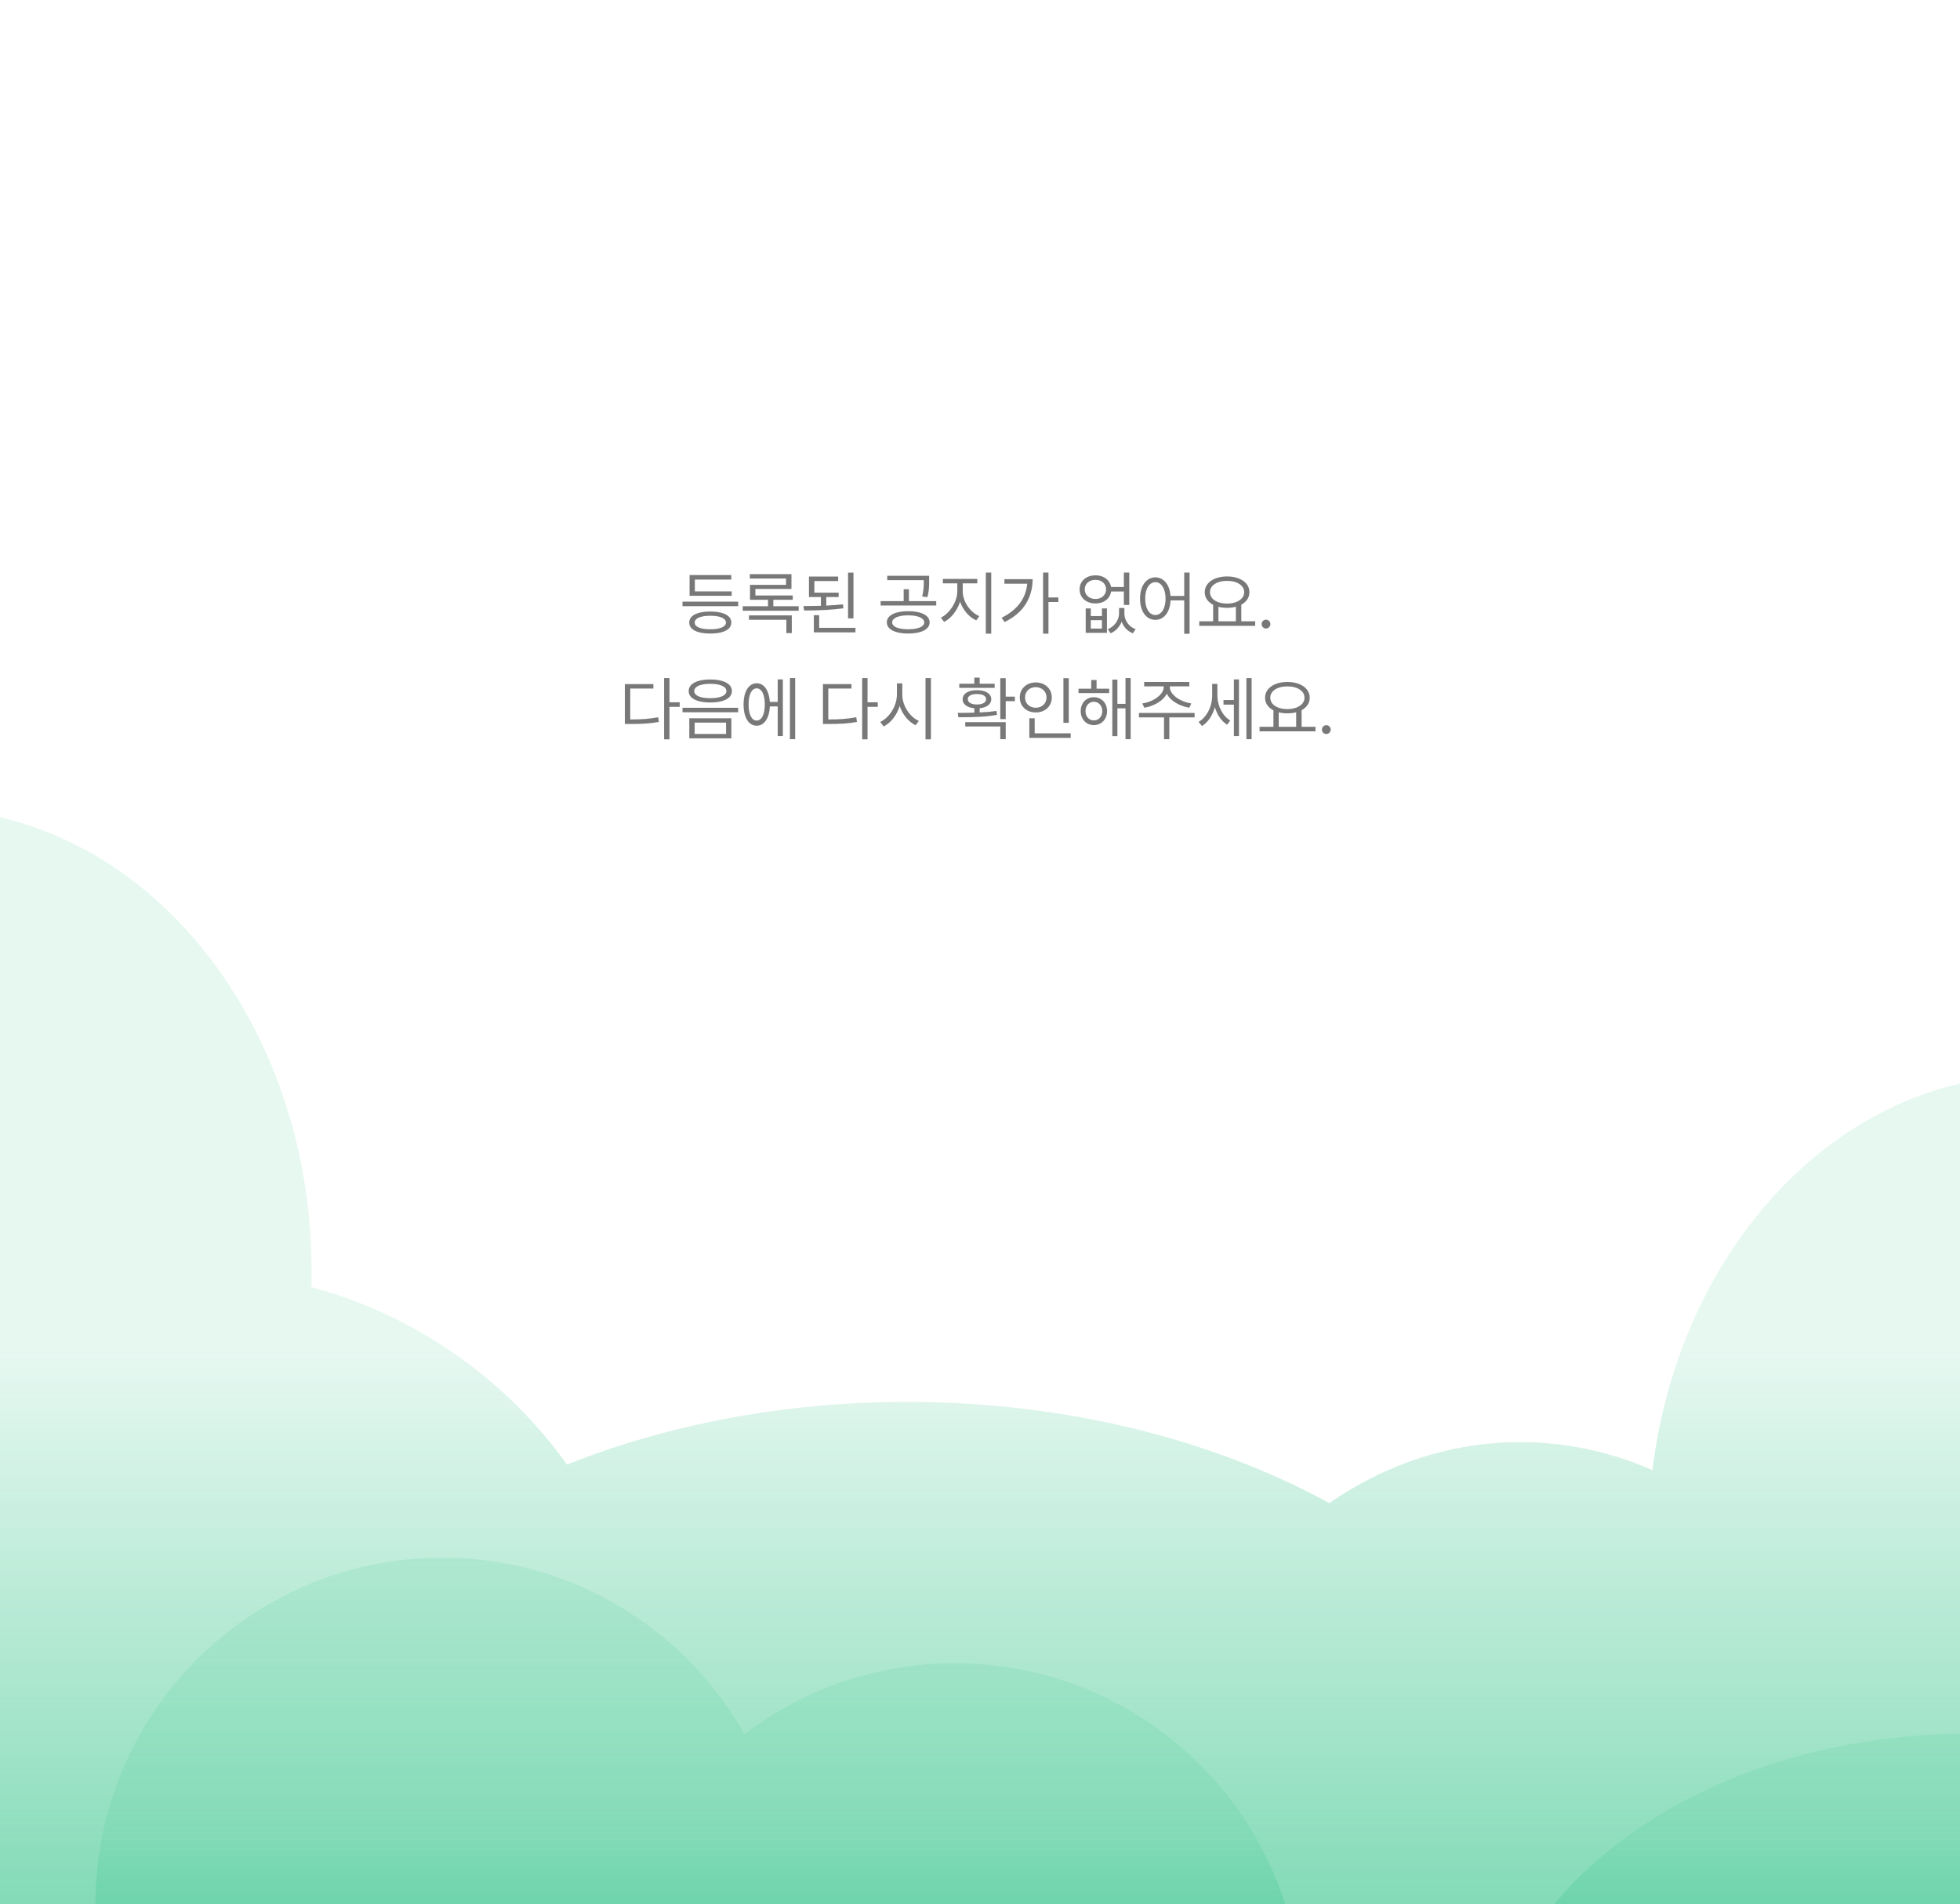 <svg width="390" height="379" viewBox="0 0 390 379" fill="none" xmlns="http://www.w3.org/2000/svg">
<g clip-path="url(#clip0_599_8002)">
<path d="M146.891 120.639H135.803V119.736H146.891V120.639ZM145.592 118.574H137.211V114.445H145.51V115.348H138.264V117.699H145.592V118.574ZM141.34 121.705C142.206 121.705 142.951 121.792 143.575 121.965C144.204 122.133 144.685 122.382 145.018 122.71C145.35 123.038 145.519 123.432 145.524 123.893C145.519 124.357 145.35 124.754 145.018 125.082C144.685 125.41 144.207 125.659 143.582 125.827C142.958 125.996 142.21 126.08 141.34 126.08C140.465 126.08 139.713 125.996 139.084 125.827C138.455 125.659 137.974 125.41 137.642 125.082C137.309 124.754 137.143 124.357 137.143 123.893C137.143 123.432 137.309 123.038 137.642 122.71C137.974 122.382 138.455 122.133 139.084 121.965C139.713 121.792 140.465 121.705 141.34 121.705ZM141.34 122.539C140.688 122.544 140.13 122.601 139.665 122.71C139.2 122.815 138.845 122.97 138.599 123.175C138.353 123.375 138.232 123.615 138.237 123.893C138.232 124.321 138.501 124.651 139.043 124.884C139.59 125.116 140.356 125.232 141.34 125.232C142.311 125.232 143.07 125.116 143.616 124.884C144.168 124.651 144.444 124.321 144.444 123.893C144.444 123.615 144.318 123.375 144.068 123.175C143.821 122.97 143.466 122.815 143.001 122.71C142.536 122.601 141.983 122.544 141.34 122.539ZM158.918 121.541H147.789V120.652H152.82V119.367H149.238V116.4H156.402V115.143H149.197V114.268H157.482V117.207H150.304V118.506H157.742V119.367H153.873V120.652H158.918V121.541ZM157.551 125.998H156.471V123.346H149.033V122.471H157.551V125.998ZM166.871 118.82H164.41V120.522C165.631 120.463 166.738 120.379 167.732 120.27L167.814 121.062C165.672 121.354 163.074 121.5 160.021 121.5L159.857 120.625C161.219 120.616 162.382 120.595 163.343 120.563V118.82H160.964V114.746H166.775V115.635H162.044V117.945H166.871V118.82ZM169.824 123.059H168.744V113.967H169.824V123.059ZM170.22 125.848H161.935V122.43H163.001V124.945H170.22V125.848ZM180.712 121.637C181.582 121.637 182.336 121.726 182.974 121.903C183.617 122.076 184.111 122.332 184.458 122.669C184.804 123.002 184.977 123.4 184.977 123.865C184.977 124.326 184.804 124.722 184.458 125.055C184.111 125.387 183.617 125.64 182.974 125.813C182.332 125.991 181.577 126.08 180.712 126.08C179.846 126.08 179.094 125.991 178.456 125.813C177.818 125.64 177.325 125.387 176.979 125.055C176.633 124.722 176.46 124.326 176.46 123.865C176.46 123.4 176.633 123.002 176.979 122.669C177.325 122.332 177.818 122.076 178.456 121.903C179.094 121.726 179.846 121.637 180.712 121.637ZM180.712 122.457C180.069 122.462 179.506 122.521 179.023 122.635C178.54 122.749 178.169 122.913 177.909 123.127C177.649 123.337 177.521 123.583 177.526 123.865C177.521 124.143 177.649 124.387 177.909 124.597C178.169 124.802 178.54 124.959 179.023 125.068C179.506 125.178 180.069 125.232 180.712 125.232C181.354 125.232 181.915 125.178 182.393 125.068C182.876 124.959 183.248 124.802 183.507 124.597C183.772 124.387 183.906 124.143 183.911 123.865C183.906 123.583 183.772 123.337 183.507 123.127C183.248 122.913 182.876 122.749 182.393 122.635C181.915 122.521 181.354 122.462 180.712 122.457ZM184.881 115.607C184.881 116.264 184.861 116.826 184.82 117.296C184.783 117.761 184.69 118.273 184.54 118.834L183.487 118.711C183.633 118.15 183.724 117.649 183.76 117.207C183.797 116.765 183.815 116.232 183.815 115.607V115.457H176.542V114.582H184.881V115.607ZM186.29 120.502H175.229V119.627H179.809V117.275H180.862V119.627H186.29V120.502ZM191.563 117.686C191.563 118.355 191.711 119.023 192.007 119.688C192.303 120.349 192.702 120.939 193.203 121.459C193.709 121.974 194.261 122.361 194.858 122.621L194.256 123.469C193.541 123.141 192.896 122.646 192.321 121.985C191.747 121.32 191.319 120.57 191.036 119.736C190.754 120.63 190.325 121.438 189.751 122.163C189.182 122.883 188.55 123.419 187.858 123.77L187.215 122.922C187.789 122.644 188.325 122.225 188.821 121.664C189.323 121.104 189.724 120.472 190.025 119.771C190.325 119.064 190.478 118.369 190.483 117.686V116.1H187.612V115.211H194.461V116.1H191.563V117.686ZM197.237 126.107H196.156V113.953H197.237V126.107ZM208.621 118.902H210.59V119.805H208.621V126.107H207.554V113.953H208.621V118.902ZM205.476 115.266C205.476 117.075 205.023 118.715 204.116 120.188C203.209 121.655 201.803 122.858 199.898 123.797L199.297 122.949C200.86 122.17 202.07 121.208 202.927 120.064C203.783 118.916 204.273 117.617 204.396 116.168H199.857V115.266H205.476ZM217.048 122.607H219.263V121.09H220.261V125.943H216.036V121.09H217.048V122.607ZM219.263 125.096V123.428H217.048V125.096H219.263ZM223.733 122.047C223.729 122.484 223.811 122.913 223.979 123.332C224.153 123.747 224.408 124.12 224.745 124.453C225.087 124.786 225.497 125.041 225.976 125.219L225.415 126.039C224.873 125.82 224.412 125.51 224.034 125.109C223.66 124.708 223.378 124.246 223.187 123.722C222.986 124.237 222.699 124.695 222.325 125.096C221.951 125.501 221.505 125.816 220.985 126.039L220.425 125.219C220.899 125.023 221.304 124.756 221.642 124.419C221.979 124.082 222.234 123.708 222.407 123.298C222.58 122.883 222.667 122.466 222.667 122.047V121.008H223.733V122.047ZM217.978 114.5C218.515 114.5 219.005 114.596 219.447 114.787C219.889 114.979 220.252 115.252 220.534 115.607C220.821 115.958 221.004 116.364 221.081 116.824H223.624V113.953H224.704V120.393H223.624V117.713H221.088C221.02 118.187 220.842 118.604 220.555 118.964C220.272 119.324 219.908 119.602 219.461 119.798C219.014 119.994 218.52 120.092 217.978 120.092C217.367 120.092 216.822 119.976 216.344 119.743C215.865 119.506 215.492 119.176 215.223 118.752C214.954 118.324 214.819 117.836 214.819 117.289C214.819 116.747 214.954 116.264 215.223 115.84C215.492 115.416 215.865 115.088 216.344 114.855C216.822 114.618 217.367 114.5 217.978 114.5ZM217.978 115.402C217.567 115.402 217.201 115.482 216.877 115.642C216.553 115.801 216.3 116.024 216.118 116.312C215.936 116.599 215.845 116.924 215.845 117.289C215.845 117.658 215.936 117.989 216.118 118.28C216.3 118.567 216.553 118.793 216.877 118.957C217.201 119.121 217.567 119.203 217.978 119.203C218.383 119.203 218.745 119.121 219.064 118.957C219.383 118.793 219.632 118.567 219.81 118.28C219.992 117.989 220.083 117.658 220.083 117.289C220.083 116.924 219.992 116.599 219.81 116.312C219.632 116.024 219.383 115.801 219.064 115.642C218.745 115.482 218.383 115.402 217.978 115.402ZM229.895 114.896C230.442 114.901 230.932 115.054 231.365 115.354C231.802 115.655 232.156 116.084 232.424 116.64C232.693 117.196 232.855 117.85 232.91 118.602H235.637V113.953H236.704V126.135H235.637V119.49H232.923C232.882 120.274 232.73 120.958 232.465 121.541C232.201 122.124 231.846 122.573 231.399 122.888C230.957 123.202 230.456 123.359 229.895 123.359C229.303 123.359 228.774 123.186 228.309 122.84C227.849 122.493 227.489 122.001 227.229 121.363C226.974 120.725 226.846 119.982 226.846 119.135C226.846 118.287 226.974 117.544 227.229 116.906C227.489 116.268 227.849 115.776 228.309 115.43C228.769 115.079 229.298 114.901 229.895 114.896ZM229.895 115.854C229.499 115.858 229.145 115.997 228.836 116.271C228.53 116.539 228.293 116.922 228.125 117.419C227.956 117.911 227.872 118.483 227.872 119.135C227.872 119.786 227.956 120.361 228.125 120.857C228.293 121.35 228.53 121.73 228.836 121.999C229.145 122.268 229.499 122.402 229.895 122.402C230.287 122.402 230.636 122.268 230.941 121.999C231.251 121.73 231.49 121.35 231.659 120.857C231.832 120.361 231.919 119.786 231.919 119.135C231.919 118.483 231.832 117.911 231.659 117.419C231.49 116.922 231.253 116.539 230.948 116.271C230.643 115.997 230.292 115.858 229.895 115.854ZM249.756 124.549H238.627V123.646H241.389V120.365C240.86 120.092 240.45 119.741 240.158 119.312C239.867 118.88 239.721 118.392 239.721 117.85C239.721 117.23 239.91 116.685 240.288 116.216C240.667 115.742 241.191 115.375 241.861 115.115C242.535 114.855 243.303 114.723 244.164 114.719C245.026 114.723 245.791 114.855 246.461 115.115C247.136 115.375 247.662 115.742 248.04 116.216C248.418 116.685 248.608 117.23 248.608 117.85C248.608 118.383 248.466 118.864 248.184 119.292C247.901 119.716 247.505 120.064 246.994 120.338V123.646H249.756V124.549ZM244.164 115.607C243.503 115.603 242.916 115.694 242.401 115.881C241.886 116.068 241.482 116.332 241.191 116.674C240.904 117.011 240.76 117.403 240.76 117.85C240.76 118.296 240.904 118.693 241.191 119.039C241.482 119.381 241.886 119.647 242.401 119.839C242.916 120.026 243.503 120.119 244.164 120.119C244.821 120.119 245.406 120.023 245.921 119.832C246.436 119.641 246.839 119.374 247.131 119.032C247.423 118.69 247.569 118.296 247.569 117.85C247.569 117.403 247.423 117.011 247.131 116.674C246.839 116.332 246.436 116.068 245.921 115.881C245.406 115.694 244.821 115.603 244.164 115.607ZM245.914 123.646V120.755C245.372 120.896 244.789 120.967 244.164 120.967C243.535 120.967 242.961 120.898 242.442 120.762V123.646H245.914ZM251.912 125.082C251.752 125.082 251.604 125.043 251.468 124.966C251.335 124.884 251.228 124.774 251.146 124.638C251.069 124.501 251.032 124.353 251.037 124.193C251.032 124.038 251.069 123.895 251.146 123.763C251.228 123.626 251.335 123.519 251.468 123.441C251.604 123.359 251.752 123.318 251.912 123.318C252.067 123.318 252.21 123.359 252.343 123.441C252.479 123.519 252.586 123.626 252.664 123.763C252.746 123.895 252.787 124.038 252.787 124.193C252.787 124.353 252.746 124.501 252.664 124.638C252.586 124.774 252.479 124.884 252.343 124.966C252.21 125.043 252.067 125.082 251.912 125.082ZM133.21 139.766H135.247V140.668H133.21V147.135H132.143V134.953H133.21V139.766ZM130.01 137.031H125.403V143.184C126.538 143.184 127.529 143.152 128.377 143.088C129.224 143.024 130.088 142.91 130.967 142.746L131.104 143.676C130.206 143.84 129.324 143.949 128.459 144.004C127.593 144.059 126.538 144.086 125.294 144.086H124.337V136.143H130.01V137.031ZM141.34 135.227C142.22 135.227 142.981 135.318 143.623 135.5C144.27 135.682 144.767 135.947 145.113 136.293C145.46 136.639 145.633 137.054 145.633 137.537C145.633 138.011 145.46 138.419 145.113 138.761C144.767 139.098 144.27 139.358 143.623 139.54C142.981 139.718 142.22 139.807 141.34 139.807C140.46 139.807 139.697 139.718 139.05 139.54C138.403 139.358 137.904 139.098 137.553 138.761C137.207 138.419 137.033 138.011 137.033 137.537C137.033 137.054 137.207 136.639 137.553 136.293C137.904 135.947 138.403 135.682 139.05 135.5C139.697 135.318 140.46 135.227 141.34 135.227ZM141.34 136.088C140.688 136.088 140.121 136.147 139.638 136.266C139.155 136.38 138.783 136.546 138.524 136.765C138.264 136.983 138.136 137.241 138.141 137.537C138.136 137.829 138.262 138.082 138.517 138.296C138.777 138.506 139.148 138.667 139.631 138.781C140.114 138.895 140.684 138.954 141.34 138.959C141.987 138.954 142.55 138.895 143.029 138.781C143.512 138.667 143.883 138.506 144.143 138.296C144.407 138.082 144.539 137.829 144.539 137.537C144.539 137.241 144.407 136.983 144.143 136.765C143.883 136.546 143.512 136.38 143.029 136.266C142.545 136.147 141.983 136.088 141.34 136.088ZM145.524 146.943H137.156V142.951H145.524V146.943ZM138.223 146.068H144.471V143.812H138.223V146.068ZM146.877 141.748H135.803V140.859H146.877V141.748ZM158.221 147.107H157.181V134.953H158.221V147.107ZM155.773 146.492H154.748V140.586H153.182C153.146 141.37 153.016 142.051 152.793 142.63C152.569 143.204 152.266 143.648 151.884 143.963C151.501 144.273 151.061 144.428 150.564 144.428C150.04 144.428 149.58 144.257 149.183 143.915C148.791 143.569 148.488 143.076 148.274 142.438C148.06 141.8 147.953 141.055 147.953 140.203C147.953 139.351 148.06 138.606 148.274 137.968C148.488 137.33 148.791 136.84 149.183 136.498C149.58 136.152 150.04 135.979 150.564 135.979C151.052 135.979 151.485 136.129 151.863 136.43C152.241 136.73 152.542 137.161 152.765 137.722C152.993 138.282 153.13 138.941 153.176 139.697H154.748V135.213H155.773V146.492ZM150.564 136.99C150.236 136.99 149.951 137.12 149.71 137.38C149.468 137.64 149.281 138.013 149.149 138.501C149.022 138.984 148.96 139.551 148.965 140.203C148.96 140.855 149.022 141.422 149.149 141.905C149.281 142.388 149.468 142.76 149.71 143.02C149.956 143.279 150.241 143.407 150.564 143.402C150.888 143.407 151.17 143.279 151.412 143.02C151.658 142.76 151.847 142.388 151.979 141.905C152.111 141.422 152.178 140.855 152.178 140.203C152.178 139.547 152.111 138.977 151.979 138.494C151.847 138.011 151.66 137.64 151.419 137.38C151.177 137.12 150.892 136.99 150.564 136.99ZM172.622 139.766H174.659V140.668H172.622V147.135H171.556V134.953H172.622V139.766ZM169.423 137.031H164.815V143.184C165.95 143.184 166.941 143.152 167.789 143.088C168.637 143.024 169.5 142.91 170.38 142.746L170.517 143.676C169.619 143.84 168.737 143.949 167.871 144.004C167.005 144.059 165.95 144.086 164.706 144.086H163.749V136.143H169.423V137.031ZM179.536 138.221C179.531 138.941 179.677 139.656 179.973 140.367C180.269 141.074 180.671 141.702 181.176 142.254C181.682 142.805 182.234 143.215 182.831 143.484L182.174 144.332C181.482 143.99 180.853 143.482 180.288 142.808C179.727 142.129 179.303 141.358 179.016 140.497C178.734 141.413 178.31 142.233 177.745 142.958C177.18 143.678 176.542 144.218 175.831 144.578L175.147 143.676C175.744 143.398 176.296 142.976 176.801 142.411C177.307 141.841 177.711 141.19 178.011 140.456C178.312 139.718 178.465 138.973 178.469 138.221V136.006H179.536V138.221ZM185.237 147.135H184.157V134.953H185.237V147.135ZM200.117 138.645H201.935V139.547H200.117V143.115H199.037V134.967H200.117V138.645ZM190.574 141.871C191.978 141.871 193.076 141.857 193.869 141.83V140.948C193.4 140.907 192.989 140.809 192.638 140.654C192.288 140.495 192.016 140.287 191.825 140.032C191.638 139.777 191.545 139.483 191.545 139.15C191.545 138.786 191.661 138.469 191.893 138.2C192.13 137.931 192.463 137.724 192.891 137.578C193.324 137.432 193.823 137.359 194.388 137.359C194.958 137.359 195.457 137.432 195.886 137.578C196.318 137.724 196.651 137.931 196.884 138.2C197.121 138.469 197.241 138.786 197.246 139.15C197.241 139.647 197.032 140.055 196.617 140.374C196.207 140.688 195.646 140.878 194.935 140.941V141.789C196.234 141.725 197.351 141.625 198.285 141.488L198.381 142.268C197.219 142.473 196.022 142.605 194.792 142.664C193.566 142.719 192.201 142.746 190.697 142.746L190.574 141.871ZM200.117 147.107H199.037V144.578H192.064V143.717H200.117V147.107ZM197.916 136.895H190.875V136.074H193.869V134.857H194.935V136.074H197.916V136.895ZM194.388 138.125C193.828 138.12 193.384 138.209 193.055 138.392C192.732 138.574 192.57 138.827 192.57 139.15C192.57 139.36 192.643 139.545 192.789 139.704C192.939 139.864 193.151 139.989 193.425 140.08C193.698 140.167 194.019 140.208 194.388 140.203C194.758 140.208 195.079 140.167 195.352 140.08C195.63 139.989 195.845 139.864 195.995 139.704C196.145 139.545 196.221 139.36 196.221 139.15C196.221 138.831 196.054 138.578 195.721 138.392C195.393 138.205 194.949 138.116 194.388 138.125ZM212.663 143.854H211.597V134.967H212.663V143.854ZM213.046 146.848H204.816V142.951H205.882V145.945H213.046V146.848ZM206.101 135.814C206.703 135.814 207.245 135.942 207.728 136.197C208.216 136.448 208.596 136.801 208.87 137.257C209.148 137.708 209.287 138.221 209.287 138.795C209.287 139.378 209.148 139.898 208.87 140.354C208.596 140.805 208.216 141.158 207.728 141.413C207.245 141.664 206.703 141.789 206.101 141.789C205.499 141.789 204.955 141.664 204.467 141.413C203.984 141.158 203.604 140.805 203.326 140.354C203.052 139.898 202.915 139.378 202.915 138.795C202.915 138.221 203.052 137.708 203.326 137.257C203.604 136.801 203.984 136.448 204.467 136.197C204.955 135.942 205.499 135.814 206.101 135.814ZM206.101 136.758C205.695 136.758 205.329 136.844 205 137.018C204.677 137.191 204.422 137.432 204.235 137.742C204.052 138.052 203.964 138.403 203.968 138.795C203.964 139.191 204.052 139.547 204.235 139.861C204.422 140.171 204.677 140.413 205 140.586C205.329 140.759 205.695 140.846 206.101 140.846C206.497 140.846 206.857 140.759 207.181 140.586C207.509 140.413 207.767 140.171 207.954 139.861C208.14 139.547 208.234 139.191 208.234 138.795C208.234 138.408 208.14 138.059 207.954 137.749C207.767 137.439 207.509 137.198 207.181 137.024C206.857 136.847 206.497 136.758 206.101 136.758ZM220.698 137.934H214.601V137.059H217.13V135.322H218.196V137.059H220.698V137.934ZM217.649 138.754C218.155 138.754 218.606 138.872 219.003 139.109C219.404 139.342 219.716 139.668 219.939 140.087C220.167 140.506 220.284 140.982 220.288 141.516C220.284 142.053 220.167 142.534 219.939 142.958C219.716 143.377 219.404 143.708 219.003 143.949C218.606 144.186 218.155 144.305 217.649 144.305C217.148 144.305 216.699 144.186 216.303 143.949C215.906 143.708 215.596 143.375 215.373 142.951C215.15 142.527 215.038 142.049 215.038 141.516C215.038 140.987 215.15 140.513 215.373 140.094C215.596 139.67 215.906 139.342 216.303 139.109C216.699 138.872 217.148 138.754 217.649 138.754ZM217.649 139.656C217.335 139.661 217.05 139.745 216.795 139.909C216.544 140.069 216.348 140.29 216.207 140.572C216.066 140.85 215.995 141.165 215.995 141.516C215.995 141.871 216.066 142.19 216.207 142.473C216.353 142.755 216.551 142.976 216.802 143.136C217.052 143.291 217.335 143.366 217.649 143.361C217.968 143.366 218.256 143.291 218.511 143.136C218.766 142.976 218.966 142.755 219.112 142.473C219.258 142.19 219.331 141.871 219.331 141.516C219.331 141.165 219.258 140.85 219.112 140.572C218.966 140.29 218.766 140.069 218.511 139.909C218.256 139.745 217.968 139.661 217.649 139.656ZM224.978 147.107H223.952V140.969H222.339V146.506H221.327V135.254H222.339V140.08H223.952V134.953H224.978V147.107ZM232.766 136.676C232.762 137.195 232.964 137.692 233.375 138.166C233.785 138.635 234.32 139.032 234.981 139.355C235.642 139.679 236.33 139.893 237.046 139.998L236.649 140.846C236.006 140.736 235.387 140.554 234.79 140.299C234.197 140.044 233.671 139.725 233.211 139.342C232.75 138.954 232.402 138.524 232.165 138.05C231.928 138.524 231.579 138.952 231.119 139.335C230.658 139.718 230.132 140.039 229.54 140.299C228.952 140.554 228.341 140.736 227.708 140.846L227.284 139.998C227.995 139.893 228.681 139.679 229.341 139.355C230.002 139.032 230.538 138.635 230.948 138.166C231.358 137.692 231.563 137.195 231.563 136.676V136.594H227.667V135.719H236.649V136.594H232.766V136.676ZM237.702 142.773H232.671V147.107H231.618V142.773H226.628V141.885H237.702V142.773ZM242.237 138.412C242.237 139.059 242.339 139.706 242.544 140.354C242.749 141.001 243.043 141.591 243.426 142.124C243.813 142.657 244.269 143.079 244.793 143.389L244.178 144.223C243.608 143.876 243.114 143.4 242.695 142.794C242.28 142.183 241.961 141.497 241.738 140.736C241.51 141.557 241.175 142.295 240.733 142.951C240.291 143.607 239.771 144.118 239.174 144.482L238.49 143.676C239.037 143.357 239.516 142.922 239.926 142.37C240.336 141.814 240.651 141.197 240.869 140.518C241.088 139.834 241.197 139.146 241.197 138.453V136.102H242.237V138.412ZM249.045 147.107H248.006V134.953H249.045V147.107ZM246.529 146.492H245.518V140.23H243.453V139.314H245.518V135.213H246.529V146.492ZM261.756 145.549H250.627V144.646H253.388V141.365C252.86 141.092 252.45 140.741 252.158 140.312C251.866 139.88 251.721 139.392 251.721 138.85C251.721 138.23 251.91 137.685 252.288 137.216C252.666 136.742 253.19 136.375 253.86 136.115C254.535 135.855 255.303 135.723 256.164 135.719C257.025 135.723 257.791 135.855 258.461 136.115C259.135 136.375 259.662 136.742 260.04 137.216C260.418 137.685 260.607 138.23 260.607 138.85C260.607 139.383 260.466 139.864 260.183 140.292C259.901 140.716 259.504 141.064 258.994 141.338V144.646H261.756V145.549ZM256.164 136.607C255.503 136.603 254.915 136.694 254.4 136.881C253.885 137.068 253.482 137.332 253.19 137.674C252.903 138.011 252.76 138.403 252.76 138.85C252.76 139.296 252.903 139.693 253.19 140.039C253.482 140.381 253.885 140.647 254.4 140.839C254.915 141.026 255.503 141.119 256.164 141.119C256.82 141.119 257.406 141.023 257.921 140.832C258.436 140.641 258.839 140.374 259.131 140.032C259.422 139.69 259.568 139.296 259.568 138.85C259.568 138.403 259.422 138.011 259.131 137.674C258.839 137.332 258.436 137.068 257.921 136.881C257.406 136.694 256.82 136.603 256.164 136.607ZM257.914 144.646V141.755C257.372 141.896 256.788 141.967 256.164 141.967C255.535 141.967 254.961 141.898 254.441 141.762V144.646H257.914ZM263.912 146.082C263.752 146.082 263.604 146.043 263.467 145.966C263.335 145.884 263.228 145.774 263.146 145.638C263.068 145.501 263.032 145.353 263.037 145.193C263.032 145.038 263.068 144.895 263.146 144.763C263.228 144.626 263.335 144.519 263.467 144.441C263.604 144.359 263.752 144.318 263.912 144.318C264.066 144.318 264.21 144.359 264.342 144.441C264.479 144.519 264.586 144.626 264.663 144.763C264.746 144.895 264.787 145.038 264.787 145.193C264.787 145.353 264.746 145.501 264.663 145.638C264.586 145.774 264.479 145.884 264.342 145.966C264.21 146.043 264.066 146.082 263.912 146.082Z" fill="#787878"/>
<path fill-rule="evenodd" clip-rule="evenodd" d="M62 253C62 254.054 61.985 255.104 61.956 256.15C82.747 261.742 100.627 274.437 112.834 291.473C132.711 283.543 155.83 279 180.5 279C212.275 279 241.477 286.537 264.493 299.14C275.69 291.416 288.666 287 302.5 287C311.744 287 320.605 288.972 328.807 292.584C334.208 248.133 366.039 214 404.5 214C446.75 214 481 255.19 481 306C481 356.81 446.75 398 404.5 398C395.256 398 386.395 396.028 378.193 392.416C372.792 436.867 340.961 471 302.5 471C283.415 471 265.962 462.595 252.561 448.695C231.731 457.753 207.011 463 180.5 463C138.261 463 100.57 449.682 75.912 428.85C64.352 434.085 51.516 437 38 437C-12.81 437 -54 395.81 -54 345C-54 340.731 -53.709 336.529 -53.146 332.414C-75.793 316.44 -91 286.856 -91 253C-91 202.19 -56.75 161 -14.5 161C27.75 161 62 202.19 62 253Z" fill="url(#paint0_linear_599_8002)"/>
<path fill-rule="evenodd" clip-rule="evenodd" d="M88 448C103.742 448 118.252 442.729 129.862 433.855C141.698 454.834 164.195 469 190 469C228.108 469 259 438.108 259 400C259 361.892 228.108 331 190 331C174.258 331 159.748 336.271 148.138 345.145C136.302 324.166 113.805 310 88 310C49.892 310 19 340.892 19 379C19 417.108 49.892 448 88 448ZM392 483C445.019 483 488 452.108 488 414C488 375.892 445.019 345 392 345C338.981 345 296 375.892 296 414C296 452.108 338.981 483 392 483Z" fill="url(#paint1_linear_599_8002)"/>
</g>
<defs>
<linearGradient id="paint0_linear_599_8002" x1="195" y1="267" x2="195" y2="499" gradientUnits="userSpaceOnUse">
<stop stop-color="#18BB7A" stop-opacity="0.1"/>
<stop offset="1" stop-color="#18BB7A"/>
</linearGradient>
<linearGradient id="paint1_linear_599_8002" x1="139" y1="364.368" x2="139" y2="483.361" gradientUnits="userSpaceOnUse">
<stop stop-color="#18BB7A" stop-opacity="0.1"/>
<stop offset="1" stop-color="#18BB7A"/>
</linearGradient>
<clipPath id="clip0_599_8002">
<rect width="390" height="379" fill="white"/>
</clipPath>
</defs>
</svg>
